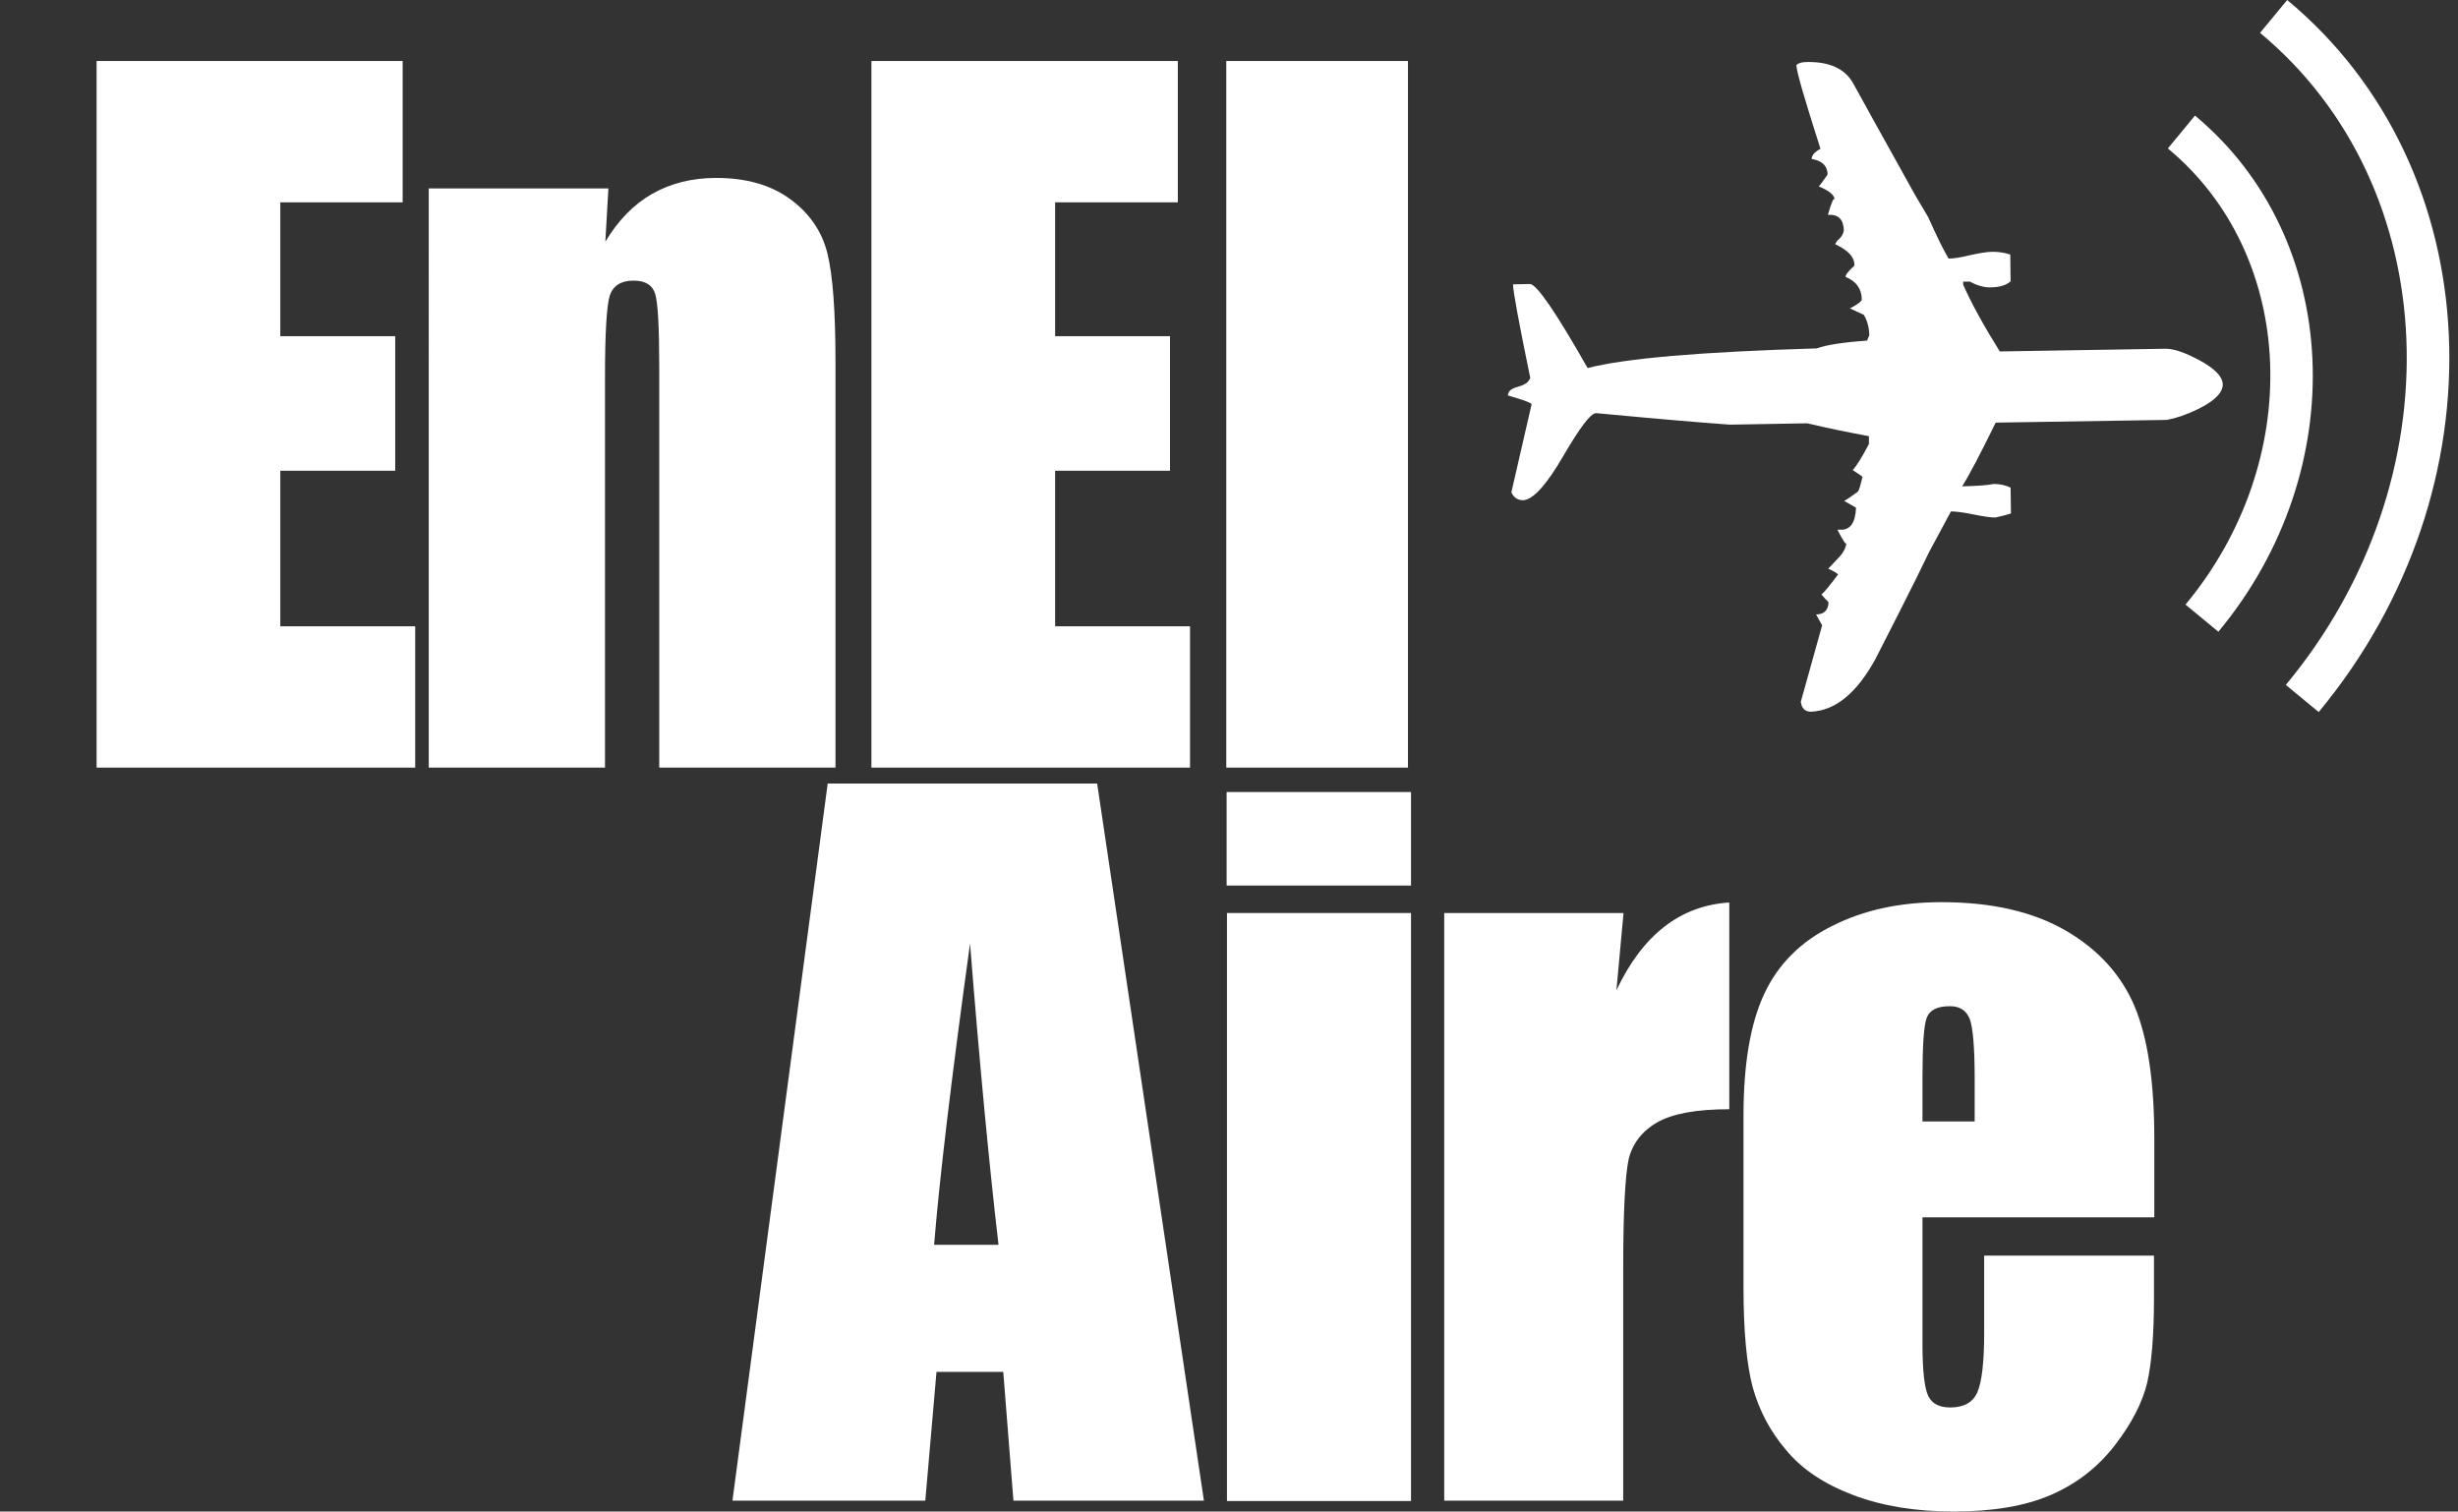 <?xml version="1.0" encoding="utf-8"?>
<!-- Generator: Adobe Illustrator 24.0.3, SVG Export Plug-In . SVG Version: 6.00 Build 0)  -->
<svg version="1.1" xmlns="http://www.w3.org/2000/svg" xmlns:xlink="http://www.w3.org/1999/xlink" x="0px" y="0px"
	 viewBox="0 0 72.52 44.6" style="enable-background:new 0 0 72.52 44.6;" xml:space="preserve">
<rect x="0" y="0" width="72.52" height="44.6" fill="#333333" stroke="none"/>
<style type="text/css">
	.st0{fill:#FFFFFF;}
	.st1{fill:url(#SVGID_1_);}
	.st2{fill:#E7004C;}
	.st3{fill:none;stroke:#00B2E3;stroke-miterlimit:10;}
	.st4{fill:url(#SVGID_2_);}
	.st5{fill:#FCFCFC;}
	.st6{fill:url(#SVGID_3_);}
	.st7{fill:url(#SVGID_4_);}
	.st8{opacity:0.8;fill:#E7004C;}
	.st9{opacity:0.7;fill:#E7004C;}
	.st10{opacity:0.7;}
	.st11{fill:#00B2E3;}
	.st12{opacity:0.8;fill:#00B2E3;}
	.st13{opacity:0.7;fill:#00B2E3;}
	.st14{fill:#BBBBBB;}
	.st15{opacity:0.8;fill:#BBBBBB;}
	.st16{opacity:0.7;fill:#BBBBBB;}
	.st17{fill:url(#SVGID_5_);}
	.st18{fill:url(#SVGID_6_);}
	.st19{fill:none;stroke:#E7004C;stroke-width:2;stroke-miterlimit:10;}
	.st20{fill:url(#SVGID_7_);}
	.st21{fill:url(#SVGID_8_);}
	.st22{fill:url(#SVGID_9_);}
	.st23{fill:none;stroke:#FFFFFF;stroke-miterlimit:10;}
	.st24{fill:none;stroke:#E7004C;stroke-miterlimit:10;}
	.st25{fill-rule:evenodd;clip-rule:evenodd;fill:#E7004C;}
	.st26{fill:none;stroke:#000000;stroke-miterlimit:10;}
	.st27{fill:#38A8E0;}
	.st28{clip-path:url(#SVGID_11_);fill:#00B2E3;}
	.st29{fill:none;stroke:#E7004C;stroke-width:3;stroke-miterlimit:10;}
	.st30{clip-path:url(#SVGID_13_);}
	.st31{fill:none;stroke:#FFFFFF;stroke-width:2;stroke-miterlimit:10;}
	.st32{fill:none;stroke:#FFFFFF;stroke-width:3;stroke-miterlimit:10;}
	.st33{clip-path:url(#SVGID_15_);}
	.st34{fill:url(#SVGID_16_);}
	.st35{fill:none;stroke:#FFFFFF;stroke-width:0.5;stroke-miterlimit:10;}
	.st36{clip-path:url(#SVGID_18_);fill:#00B2E3;}
	.st37{clip-path:url(#SVGID_20_);}
	.st38{clip-path:url(#SVGID_22_);}
	.st39{fill:url(#SVGID_23_);}
	.st40{clip-path:url(#SVGID_25_);}
	.st41{fill:url(#SVGID_26_);}
	.st42{fill:url(#SVGID_27_);}
	.st43{fill:url(#SVGID_28_);}
	.st44{fill:url(#SVGID_29_);}
	.st45{clip-path:url(#SVGID_31_);fill:#00B2E3;}
	.st46{clip-path:url(#SVGID_33_);}
	.st47{clip-path:url(#SVGID_35_);}
	.st48{fill:url(#SVGID_36_);}
	.st49{clip-path:url(#SVGID_38_);}
	.st50{clip-path:url(#SVGID_40_);}
	.st51{fill:#280210;}
	.st52{opacity:0.5;}
	.st53{opacity:0.6;}
	.st54{fill:url(#SVGID_41_);}
	.st55{fill:url(#SVGID_42_);}
	.st56{fill:url(#SVGID_43_);}
	.st57{fill:url(#SVGID_44_);}
	.st58{opacity:0.8;}
	.st59{opacity:0.9;}
	.st60{fill:url(#SVGID_45_);}
	.st61{clip-path:url(#SVGID_47_);}
	.st62{clip-path:url(#SVGID_49_);}
	.st63{fill:url(#SVGID_50_);}
	.st64{clip-path:url(#SVGID_52_);}
	.st65{fill:url(#SVGID_53_);}
	.st66{clip-path:url(#SVGID_55_);}
	.st67{fill:url(#SVGID_56_);}
	.st68{clip-path:url(#SVGID_58_);}
	.st69{clip-path:url(#SVGID_60_);fill:#00B2E3;}
	.st70{clip-path:url(#SVGID_62_);}
	.st71{clip-path:url(#SVGID_64_);}
	.st72{fill:none;stroke:#FFFFFF;stroke-width:5;stroke-miterlimit:10;}
	.st73{clip-path:url(#SVGID_66_);fill:#00B2E3;}
	.st74{clip-path:url(#SVGID_68_);}
	.st75{clip-path:url(#SVGID_70_);}
	.st76{clip-path:url(#SVGID_72_);fill:#00B2E3;}
	.st77{clip-path:url(#SVGID_74_);}
	.st78{fill:#5B0323;}
	.st79{fill:url(#SVGID_75_);}
	.st80{fill:url(#SVGID_76_);}
	.st81{fill:url(#SVGID_77_);}
	.st82{clip-path:url(#SVGID_80_);fill:#00B2E3;}
	.st83{clip-path:url(#SVGID_84_);}
	.st84{clip-path:url(#SVGID_86_);}
	.st85{fill-rule:evenodd;clip-rule:evenodd;fill:#FFFFFF;}
	.st86{fill:#E5E5E5;}
	.st87{clip-path:url(#SVGID_88_);}
	.st88{fill-rule:evenodd;clip-rule:evenodd;fill:none;stroke:#E7004C;stroke-width:3;stroke-miterlimit:10;}
	.st89{fill:#070101;}
	.st90{fill:none;stroke:#068FFF;stroke-width:5;stroke-miterlimit:10;}
</style>
<g id="Capa_2">
</g>
<g id="Capa_1">
</g>
<g id="Capa_3">
</g>
<g id="Capa_4">
	<g>
		<g>
			<path class="st0" d="M68.41,21.01l-0.97-0.8c5.04-6.07,4.7-14.7-0.76-19.24L67.48,0C73.48,4.98,73.89,14.4,68.41,21.01z"/>
		</g>
		<g>
			<path class="st0" d="M65.45,18.64l-0.97-0.8c3.53-4.25,3.3-10.29-0.52-13.46l0.8-0.97C69.11,7.03,69.42,13.86,65.45,18.64z"/>
		</g>
		<path class="st0" d="M56.55,17.04c-0.26,0.53-0.67,1.33-1.22,2.41c-0.55,1-1.18,1.52-1.9,1.55c-0.17,0-0.27-0.09-0.3-0.29
			l0.63-2.26c-0.02-0.04-0.05-0.09-0.09-0.16c-0.04-0.07-0.07-0.12-0.09-0.16c0.23,0,0.36-0.12,0.37-0.36
			c-0.06-0.06-0.13-0.13-0.21-0.23c0.08-0.06,0.24-0.26,0.49-0.59c-0.06-0.06-0.16-0.11-0.29-0.17l0.34-0.36
			c0.11-0.12,0.18-0.26,0.2-0.41c0,0.1-0.09-0.03-0.27-0.38l0.09,0c0.29,0.01,0.44-0.2,0.46-0.65l-0.35-0.2
			c0.08-0.04,0.21-0.13,0.4-0.27c0.04-0.04,0.08-0.19,0.14-0.44c-0.04-0.04-0.14-0.1-0.29-0.2c0.1-0.1,0.26-0.35,0.48-0.77l0-0.23
			c-0.59-0.11-1.19-0.23-1.82-0.38l-2.28,0.04c-0.72-0.05-2.04-0.16-3.95-0.34c-0.16,0-0.48,0.43-0.97,1.27
			c-0.49,0.84-0.88,1.28-1.18,1.3c-0.16,0-0.27-0.07-0.35-0.23l0.6-2.61c-0.08-0.06-0.31-0.14-0.7-0.25c0-0.12,0.09-0.2,0.27-0.25
			c0.18-0.05,0.29-0.11,0.33-0.17l0.06-0.09c-0.34-1.65-0.51-2.57-0.51-2.77l0.5-0.01c0.19,0,0.76,0.82,1.7,2.48
			c1.12-0.29,3.38-0.48,6.76-0.58c0.27-0.1,0.77-0.18,1.49-0.23c0-0.02,0.02-0.07,0.06-0.15c0-0.23-0.06-0.44-0.16-0.61L54.58,9.1
			c0.23-0.12,0.35-0.21,0.35-0.27c-0.01-0.31-0.16-0.53-0.48-0.66c0-0.06,0.08-0.17,0.26-0.33l0-0.03c0-0.23-0.19-0.43-0.56-0.6
			c0-0.04,0.04-0.09,0.11-0.16c0.08-0.07,0.12-0.15,0.14-0.25c-0.01-0.33-0.16-0.48-0.47-0.46c0.11-0.39,0.18-0.54,0.2-0.44
			c0-0.14-0.16-0.27-0.47-0.4c0.06-0.06,0.14-0.18,0.26-0.35c0-0.25-0.16-0.41-0.47-0.46c0-0.1,0.08-0.2,0.26-0.3
			c-0.47-1.47-0.71-2.29-0.71-2.47c0.06-0.06,0.16-0.09,0.32-0.09c0.66-0.01,1.11,0.2,1.35,0.62c0.34,0.62,0.95,1.72,1.83,3.3
			l0.39,0.66c0.24,0.54,0.44,0.95,0.6,1.22c0.14,0,0.35-0.03,0.63-0.1c0.28-0.06,0.5-0.1,0.66-0.1c0.17,0,0.35,0.02,0.53,0.08
			l0.01,0.79c-0.13,0.12-0.34,0.18-0.61,0.18c-0.17,0-0.37-0.05-0.59-0.17l-0.2,0l0,0.09c0.24,0.54,0.6,1.2,1.08,1.97l4.9-0.08
			c0.23,0,0.57,0.11,1.01,0.35c0.44,0.24,0.66,0.47,0.67,0.7c0,0.25-0.25,0.5-0.75,0.74c-0.33,0.16-0.63,0.26-0.9,0.31l-5.05,0.08
			c-0.45,0.92-0.78,1.55-0.99,1.88c0.43-0.01,0.74-0.03,0.93-0.07c0.17,0,0.34,0.03,0.5,0.11l0.01,0.76
			c-0.12,0.04-0.27,0.08-0.46,0.12c-0.14,0-0.35-0.03-0.64-0.09c-0.29-0.06-0.52-0.09-0.67-0.09l-0.65,1.21L56.55,17.04z"/>
		<path class="st0" d="M32.37,23.12l3.15,21.16H29.9l-0.3-3.8h-1.97l-0.33,3.8h-5.69l2.81-21.16H32.37z M29.46,36.73
			c-0.28-2.4-0.56-5.36-0.84-8.89c-0.56,4.05-0.91,7.02-1.06,8.89H29.46z"/>
		<path class="st0" d="M41.63,23.37v2.76h-5.44v-2.76H41.63z M41.63,26.94v17.35H36.2V26.94H41.63z"/>
		<path class="st0" d="M47.9,26.94l-0.21,2.28c0.77-1.63,1.88-2.5,3.33-2.59v6.1c-0.97,0-1.68,0.13-2.13,0.39
			c-0.45,0.26-0.73,0.63-0.84,1.09c-0.1,0.47-0.16,1.54-0.16,3.22v6.85h-5.28V26.94H47.9z"/>
		<path class="st0" d="M63.56,35.92h-6.84v3.75c0,0.78,0.06,1.29,0.17,1.52c0.11,0.23,0.33,0.34,0.65,0.34c0.4,0,0.67-0.15,0.8-0.45
			c0.13-0.3,0.2-0.88,0.2-1.74v-2.29h5.01v1.28c0,1.07-0.07,1.9-0.2,2.47c-0.14,0.58-0.45,1.19-0.95,1.84
			c-0.5,0.65-1.13,1.14-1.89,1.47c-0.76,0.33-1.72,0.49-2.87,0.49c-1.12,0-2.1-0.16-2.95-0.48c-0.85-0.32-1.52-0.76-1.99-1.33
			c-0.48-0.56-0.8-1.18-0.99-1.86c-0.18-0.68-0.27-1.66-0.27-2.95v-5.06c0-1.52,0.2-2.71,0.61-3.59c0.41-0.88,1.08-1.55,2.01-2.01
			c0.93-0.47,2-0.7,3.22-0.7c1.48,0,2.7,0.28,3.67,0.84c0.96,0.56,1.64,1.31,2.03,2.24c0.39,0.93,0.58,2.23,0.58,3.91V35.92z
			 M58.26,33.09v-1.27c0-0.9-0.05-1.48-0.14-1.74c-0.1-0.26-0.29-0.39-0.59-0.39c-0.37,0-0.59,0.11-0.68,0.33
			c-0.09,0.22-0.13,0.82-0.13,1.8v1.27H58.26z"/>
		<path class="st0" d="M25.71,1.8h9.04v4.17h-3.62v3.95h3.39v3.97h-3.39v4.59h3.98v4.17h-9.4V1.8z"/>
		<path class="st0" d="M41.54,1.8v20.85h-5.36V1.8H41.54z"/>
		<path class="st0" d="M2.84,1.8h9.04v4.17H8.27v3.95h3.39v3.97H8.27v4.59h3.98v4.17h-9.4V1.8z"/>
		<path class="st0" d="M17.95,5.56l-0.09,1.57c0.38-0.63,0.84-1.1,1.38-1.41c0.55-0.31,1.17-0.47,1.89-0.47
			c0.89,0,1.62,0.21,2.19,0.63c0.57,0.42,0.93,0.95,1.09,1.59c0.16,0.64,0.24,1.71,0.24,3.2v11.98h-5.2V10.82
			c0-1.18-0.04-1.89-0.12-2.15c-0.08-0.26-0.29-0.39-0.64-0.39c-0.37,0-0.6,0.15-0.7,0.44c-0.09,0.3-0.14,1.09-0.14,2.38v11.55h-5.2
			V5.56H17.95z"/>
	</g>
</g>
<g id="Capa_6">
</g>
<g id="Capa_5">
</g>
</svg>
